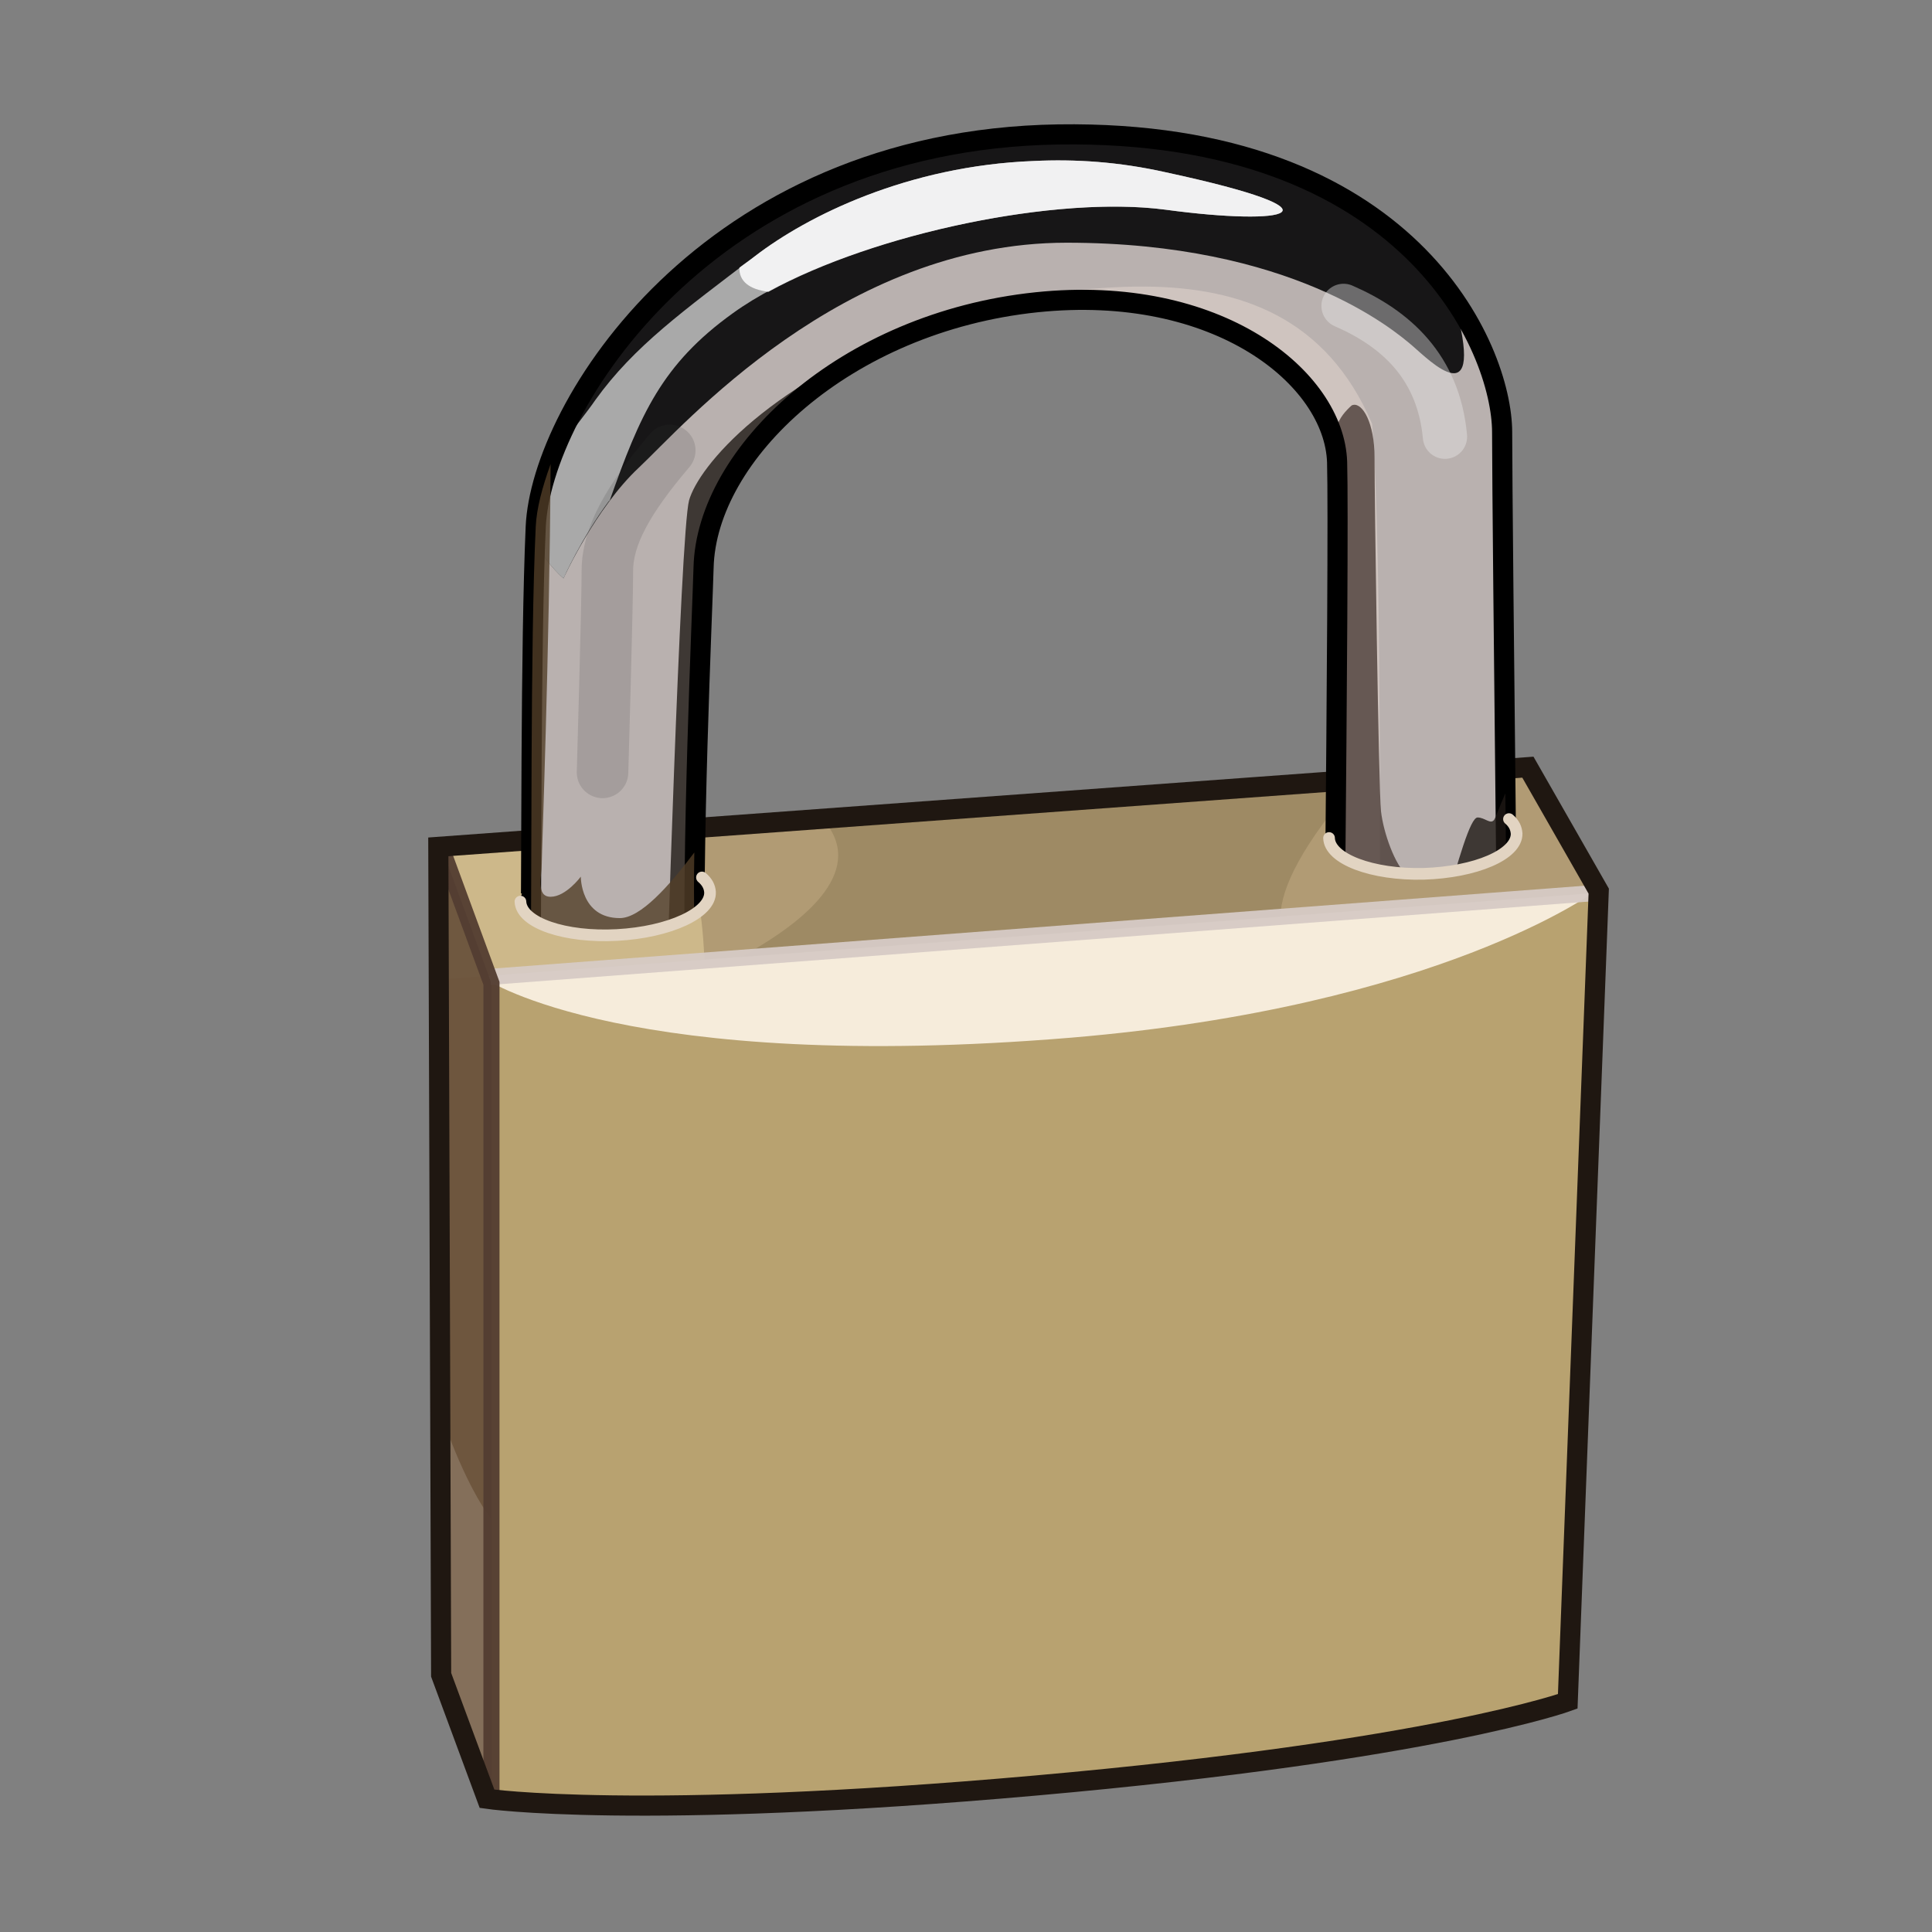 <?xml version="1.0" encoding="UTF-8" standalone="no"?>
<!DOCTYPE svg PUBLIC "-//W3C//DTD SVG 1.0//EN" "http://www.w3.org/TR/2001/REC-SVG-20010904/DTD/svg10.dtd">
<svg xmlns:svg="http://www.w3.org/2000/svg" xmlns="http://www.w3.org/2000/svg" version="1.0" width="100%" height="100%" viewBox="0 0 48 48" id="_lock01">
<rect x="0" y="0" width="48" height="48" fill="#808080" stroke="none"/>
<defs id="defs2385">
<clipPath id="clipPath3466">
<path d="M 26.81,-0.81 L 11.53,2.96 L 11,10.21 L 9.46,18.37 L 12.46,21.96 L 13.06,22.25 C 13.01,22.33 12.99,22.41 13,22.5 C 13.02,23.02 14.1,23.41 15.4,23.34 C 16.68,23.27 17.7,22.79 17.71,22.28 L 19.15,22.09 L 33.06,20.93 C 33.11,21.44 34.17,21.84 35.43,21.81 C 36.72,21.78 37.76,21.33 37.75,20.81 L 39.15,20.81 L 40.53,2.78 L 26.81,-0.81 z" id="p3468" style="opacity:1;fill:#000000;fill-opacity:1;fill-rule:evenodd;stroke:none;marker:none;visibility:visible;display:inline;overflow:visible;enable-background:accumulate"/>
</clipPath>
</defs>
<g id="lock01" style="display:inline">
<path d="M 10.96,41.61 L 10.89,21.04 L 37.96,19.06 L 39.72,22.14 L 38.95,42.27 C 38.95,42.27 35.65,43.48 25.74,44.36 C 15.84,45.24 12.1,44.69 12.1,44.69 L 10.96,41.61 z" id="p2548" style="fill:#b8a270;fill-opacity:1;fill-rule:evenodd;stroke:none"/>
<path d="M 37.96,19.06 L 10.9,21.03 L 10.9,22.5 L 12.09,24.34 C 12.09,24.34 15.62,26.69 26.62,25.78 C 35.75,25.01 39.62,22.15 39.62,22.15 L 39.65,22.03 L 37.96,19.06 z" id="p3329" style="fill:#f6ecdb;fill-opacity:1;fill-rule:evenodd;stroke:none;display:inline"/>
<path d="M 37.96,19.06 L 10.9,21.03 L 10.87,24.34 L 39.71,22.18 L 39.71,22.15 L 37.96,19.06 z" id="p3325" style="fill:#cdb88a;fill-opacity:1;fill-rule:evenodd;stroke:none"/>
<path d="M 10.9,21.03 L 10.97,41.65 L 12.09,44.68 C 12.09,44.68 12.2,44.68 12.21,44.68 L 12.21,24.43 L 10.96,21.03 L 10.9,21.03 z" id="p3323" style="fill:#664e39;fill-opacity:0.91;fill-rule:evenodd;stroke:none"/>
<path d="M 37.96,19.06 L 16.78,20.59 C 17.24,21.48 17.45,22.54 17.5,23.84 L 39.71,22.18 L 39.71,22.15 L 37.96,19.06 z" id="p3370" style="fill:#664e39;fill-opacity:0.27;fill-rule:evenodd;stroke:none;display:inline"/>
<path d="M 37.68,20.71 C 37.69,21.23 36.66,21.67 35.37,21.71 C 34.08,21.74 33.03,21.34 33.02,20.82 C 33.00,20.30 34.04,19.86 35.32,19.83 C 36.61,19.79 37.67,20.19 37.68,20.71 z" id="p3461" style="fill:#000000;fill-opacity:1;fill-rule:evenodd;stroke:none;marker:none;visibility:visible;display:inline;overflow:visible;enable-background:accumulate"/>
<path d="M 33.75,19.37 L 20.43,20.34 C 21.53,21.56 20.16,22.82 18.4,23.78 L 31.81,22.78 C 31.83,22.04 32.36,20.97 33.75,19.37 z" id="p3334" style="fill:#7d6c49;fill-opacity:0.36;fill-rule:evenodd;stroke:none;display:inline"/>
<path d="M 10.81,34.68 L 10.97,41.68 L 12.09,44.68 C 12.09,44.68 12.2,44.68 12.21,44.68 L 12.21,37.75 C 11.74,37.12 11.24,36.04 10.81,34.68 z" id="p3332" style="fill:#cbbeb3;fill-opacity:0.25;fill-rule:evenodd;stroke:none;display:inline"/>
<path d="M 17.64,22.16 C 17.67,22.68 16.63,23.16 15.33,23.23 C 14.03,23.30 12.95,22.93 12.93,22.40 C 12.90,21.88 13.93,21.40 15.23,21.33 C 16.53,21.26 17.61,21.63 17.64,22.16 z" id="p3459" style="fill:#000000;fill-opacity:1;fill-rule:evenodd;stroke:none;marker:none;visibility:visible;display:inline;overflow:visible;enable-background:accumulate"/>
<path d="M 12.18,24.27 L 39.71,22.18 L 39.71,22.15" id="p3365" style="fill:none;fill-opacity:1;fill-rule:evenodd;stroke:#d6cbc6;stroke-width:0.40;stroke-linecap:butt;stroke-linejoin:miter;stroke-miterlimit:4;stroke-dasharray:none;stroke-opacity:0.95;display:inline"/>
<path d="M 12.09,44.68 C 12.09,44.68 12.2,44.68 12.21,44.68 L 12.21,24.43 L 10.96,21.03 L 10.9,21.03" id="p3362" style="fill:none;fill-opacity:0.91;fill-rule:evenodd;stroke:#533d32;stroke-width:0.40;stroke-linecap:butt;stroke-linejoin:miter;stroke-miterlimit:4;stroke-dasharray:none;stroke-opacity:0.95;display:inline"/>
<path d="M 10.96,41.61 L 10.89,21.04 L 37.96,19.06 L 39.72,22.14 L 38.95,42.27 C 38.95,42.27 35.65,43.48 25.74,44.36 C 15.84,45.24 12.1,44.69 12.1,44.69 L 10.96,41.61 z" id="stroke01" style="fill:none;fill-opacity:1;fill-rule:evenodd;stroke:#1f1711;stroke-width:0.5;stroke-linecap:butt;stroke-linejoin:miter;stroke-miterlimit:4;stroke-dasharray:none;stroke-opacity:1;display:inline"/>
<g clip-path="url(#clipPath3466)" id="g3441" style="display:inline">
<path d="M 13.18,24.39 C 13.14,27.08 17.34,26.27 17.28,24.39 C 17.17,21.37 17.45,15.18 17.48,14.1 C 17.55,11.28 20.98,8.01 25.75,7.51 C 30.26,7.04 33.15,9.39 33.22,11.48 C 33.28,13.56 33.08,30.65 33.08,30.65 L 37.52,30.38 C 37.52,30.38 37.32,12.82 37.32,10.74 C 37.32,8.66 35.03,3.21 26.29,3.34 C 17.55,3.48 13.44,10.13 13.31,13.09 C 13.18,16.05 13.21,21.7 13.18,24.39 z" id="p3379" style="fill:#b9b1af;fill-opacity:1;fill-rule:evenodd;stroke:none;display:inline"/>
<path d="M 23.37,7.93 C 19.09,9.44 17.35,11.61 17.12,12.43 C 16.9,13.24 16.54,25.18 16.53,25.65 C 16.98,25.35 17.29,24.92 17.28,24.4 C 17.17,21.38 17.47,15.16 17.5,14.09 C 17.55,11.77 19.86,9.16 23.34,8.03 L 23.37,7.93 z" id="p3430" style="fill:#1f1815;fill-opacity:0.79;fill-rule:evenodd;stroke:none"/>
<path d="M 26.28,3.34 C 17.53,3.47 13.44,10.13 13.31,13.09 C 13.3,13.19 13.31,13.35 13.31,13.46 C 13.31,13.47 13.3,13.49 13.31,13.5 C 13.64,14.08 14,14.37 14,14.37 C 14,14.37 14.79,12.63 15.87,11.62 C 16.95,10.61 20.91,6.03 26.5,6.03 C 32.08,6.03 34.62,8.19 35.09,8.59 C 35.51,8.95 36.95,10.42 36.12,7.46 C 36.12,7.46 36.12,7.44 36.12,7.43 C 34.68,5.34 31.74,3.25 26.28,3.34 z" id="p3382" style="fill:#09090a;fill-opacity:0.92;fill-rule:evenodd;stroke:none;display:inline"/>
<path d="M 25.68,4 C 22.56,4.12 20.06,5.36 18.75,6.37 C 17,7.71 15.76,8.59 14.79,9.94 C 14.65,10.15 14.09,10.87 13.75,11.31 C 13.49,11.97 13.33,12.59 13.31,13.09 C 13.3,13.19 13.31,13.35 13.31,13.46 C 13.31,13.47 13.3,13.49 13.31,13.5 C 13.64,14.08 14,14.37 14,14.37 C 14,14.37 14.44,13.38 15.12,12.46 C 15.13,12.45 15.14,12.44 15.15,12.43 C 15.9,10.31 16.44,9.05 18.21,7.78 C 20.63,6.03 25.94,4.81 28.96,5.21 C 31.99,5.62 33.6,5.28 28.96,4.28 C 27.8,4.02 26.72,3.95 25.68,4 z" id="p3385" style="fill:#f7f7f8;fill-opacity:0.65;fill-rule:evenodd;stroke:none;display:inline"/>
<path d="M 25.68,4 C 22.56,4.12 20.06,5.36 18.75,6.37 C 18.61,6.48 18.5,6.55 18.37,6.65 C 18.36,6.99 18.62,7.19 19.09,7.25 C 21.75,5.79 26.26,4.85 28.96,5.21 C 31.99,5.62 33.6,5.28 28.96,4.28 C 27.8,4.02 26.72,3.95 25.68,4 z" id="p3388" style="fill:#f7f7f8;fill-opacity:0.92;fill-rule:evenodd;stroke:none;display:inline"/>
<path d="M 28.46,7.12 C 27.05,7.11 25.56,7.35 24.15,7.62 L 24.18,7.78 C 24.69,7.65 25.2,7.58 25.75,7.53 C 30.25,7.06 33.15,9.41 33.21,11.5 C 33.28,13.58 33.09,30.65 33.09,30.65 L 34.25,30.59 C 34.29,23.69 34.35,13.53 34.09,10.53 C 32.96,7.88 30.81,7.14 28.46,7.12 z" id="p3408" style="fill:#d7cac5;fill-opacity:0.73;fill-rule:evenodd;stroke:none;display:inline"/>
<path d="M 33.62,10.06 C 33.59,10.06 33.56,10.09 33.53,10.12 C 33.37,10.28 33.25,10.41 33.12,10.84 C 33.18,11.05 33.21,11.29 33.21,11.5 C 33.28,13.58 33.09,30.65 33.09,30.65 L 37.53,30.37 C 37.53,30.37 37.47,25.83 37.43,22.03 C 36.05,22.35 35.21,21.94 34.96,21.75 C 34.66,21.5 34.37,20.69 34.31,20.15 C 34.25,19.61 34.15,12.36 34.15,11.37 C 34.15,10.5 33.85,10.01 33.62,10.06 z" id="p3411" style="fill:#3f312b;fill-opacity:0.73;fill-rule:evenodd;stroke:none;display:inline"/>
<path d="M 13.18,24.39 C 13.14,27.08 17.34,26.27 17.28,24.39 C 17.17,21.37 17.45,15.18 17.48,14.1 C 17.55,11.28 20.98,8.01 25.75,7.51 C 30.26,7.04 33.15,9.39 33.22,11.48 C 33.28,13.56 33.08,30.65 33.08,30.65 L 37.52,30.38 C 37.52,30.38 37.32,12.82 37.32,10.74 C 37.32,8.66 35.03,3.21 26.29,3.34 C 17.55,3.48 13.44,10.13 13.31,13.09 C 13.18,16.05 13.21,21.7 13.18,24.39 z" id="stroke02" style="fill:none;fill-opacity:1;fill-rule:evenodd;stroke:#000000;stroke-width:0.5;stroke-linecap:butt;stroke-linejoin:miter;stroke-miterlimit:4;stroke-dasharray:none;stroke-opacity:1;display:inline"/>
<path d="M 37.4,19.71 C 37.26,20.03 37.16,20.31 37.12,20.37 C 37.03,20.49 36.89,20.31 36.71,20.31 C 36.53,20.31 36.23,21.36 35.87,22.65 L 36.65,24.84 L 37.46,24.28 C 37.44,22.48 37.42,21.88 37.4,19.71 z" id="p3414" style="fill:#1f1815;fill-opacity:0.79;fill-rule:evenodd;stroke:none;display:inline"/>
<path d="M 33.38,7.6 C 34.67,8.16 35.74,9.11 35.9,10.85" id="p3426" style="fill:none;fill-rule:evenodd;stroke:#ececec;stroke-width:1.10;stroke-linecap:round;stroke-linejoin:miter;stroke-miterlimit:4;stroke-dasharray:none;stroke-opacity:0.4"/>
<path d="M 16.64,11.19 C 15.61,12.4 15.09,13.32 15.09,14.18 C 15.09,15.05 14.97,19.19 14.97,19.19" id="p3428" style="fill:none;fill-rule:evenodd;stroke:#383838;stroke-width:1.28;stroke-linecap:round;stroke-linejoin:miter;stroke-miterlimit:4;stroke-dasharray:none;stroke-opacity:0.16"/>
<path d="M 13.68,11.53 C 13.47,12.11 13.33,12.64 13.31,13.09 C 13.17,16.05 13.22,21.71 13.18,24.4 C 13.15,27.09 17.34,26.28 17.28,24.4 C 17.25,23.53 17.23,22.38 17.25,21.18 C 16.62,22.02 15.91,22.81 15.4,22.81 C 14.42,22.81 14.43,21.78 14.43,21.78 C 14.43,21.78 14.06,22.28 13.68,22.28 C 13.31,22.28 13.46,21.76 13.46,21.46 C 13.46,21.19 13.65,16.28 13.68,11.53 z" id="p3435" style="fill:#533e28;fill-opacity:0.79;fill-rule:evenodd;stroke:none;display:inline"/>
</g>
<path d="M 17.44,21.80 C 17.57,21.91 17.63,22.03 17.64,22.16 C 17.67,22.68 16.63,23.16 15.33,23.23 C 14.04,23.30 12.95,22.93 12.93,22.40" id="p3470" style="fill:none;fill-opacity:1;fill-rule:evenodd;stroke:#e2d4c2;stroke-width:0.29;stroke-linecap:round;stroke-linejoin:round;marker:none;stroke-miterlimit:4;stroke-dashoffset:0;stroke-opacity:1;visibility:visible;display:inline;overflow:visible;enable-background:accumulate"/>
<path d="M 37.49,20.35 C 37.62,20.46 37.67,20.58 37.68,20.71 C 37.69,21.23 36.66,21.67 35.37,21.71 C 34.09,21.74 33.03,21.34 33.02,20.82" id="p3487" style="fill:none;fill-opacity:1;fill-rule:evenodd;stroke:#e2d4c2;stroke-width:0.29;stroke-linecap:round;stroke-linejoin:round;marker:none;stroke-miterlimit:4;stroke-dasharray:none;stroke-dashoffset:0;stroke-opacity:1;visibility:visible;display:inline;overflow:visible;enable-background:accumulate"/>
</g>
</svg>
